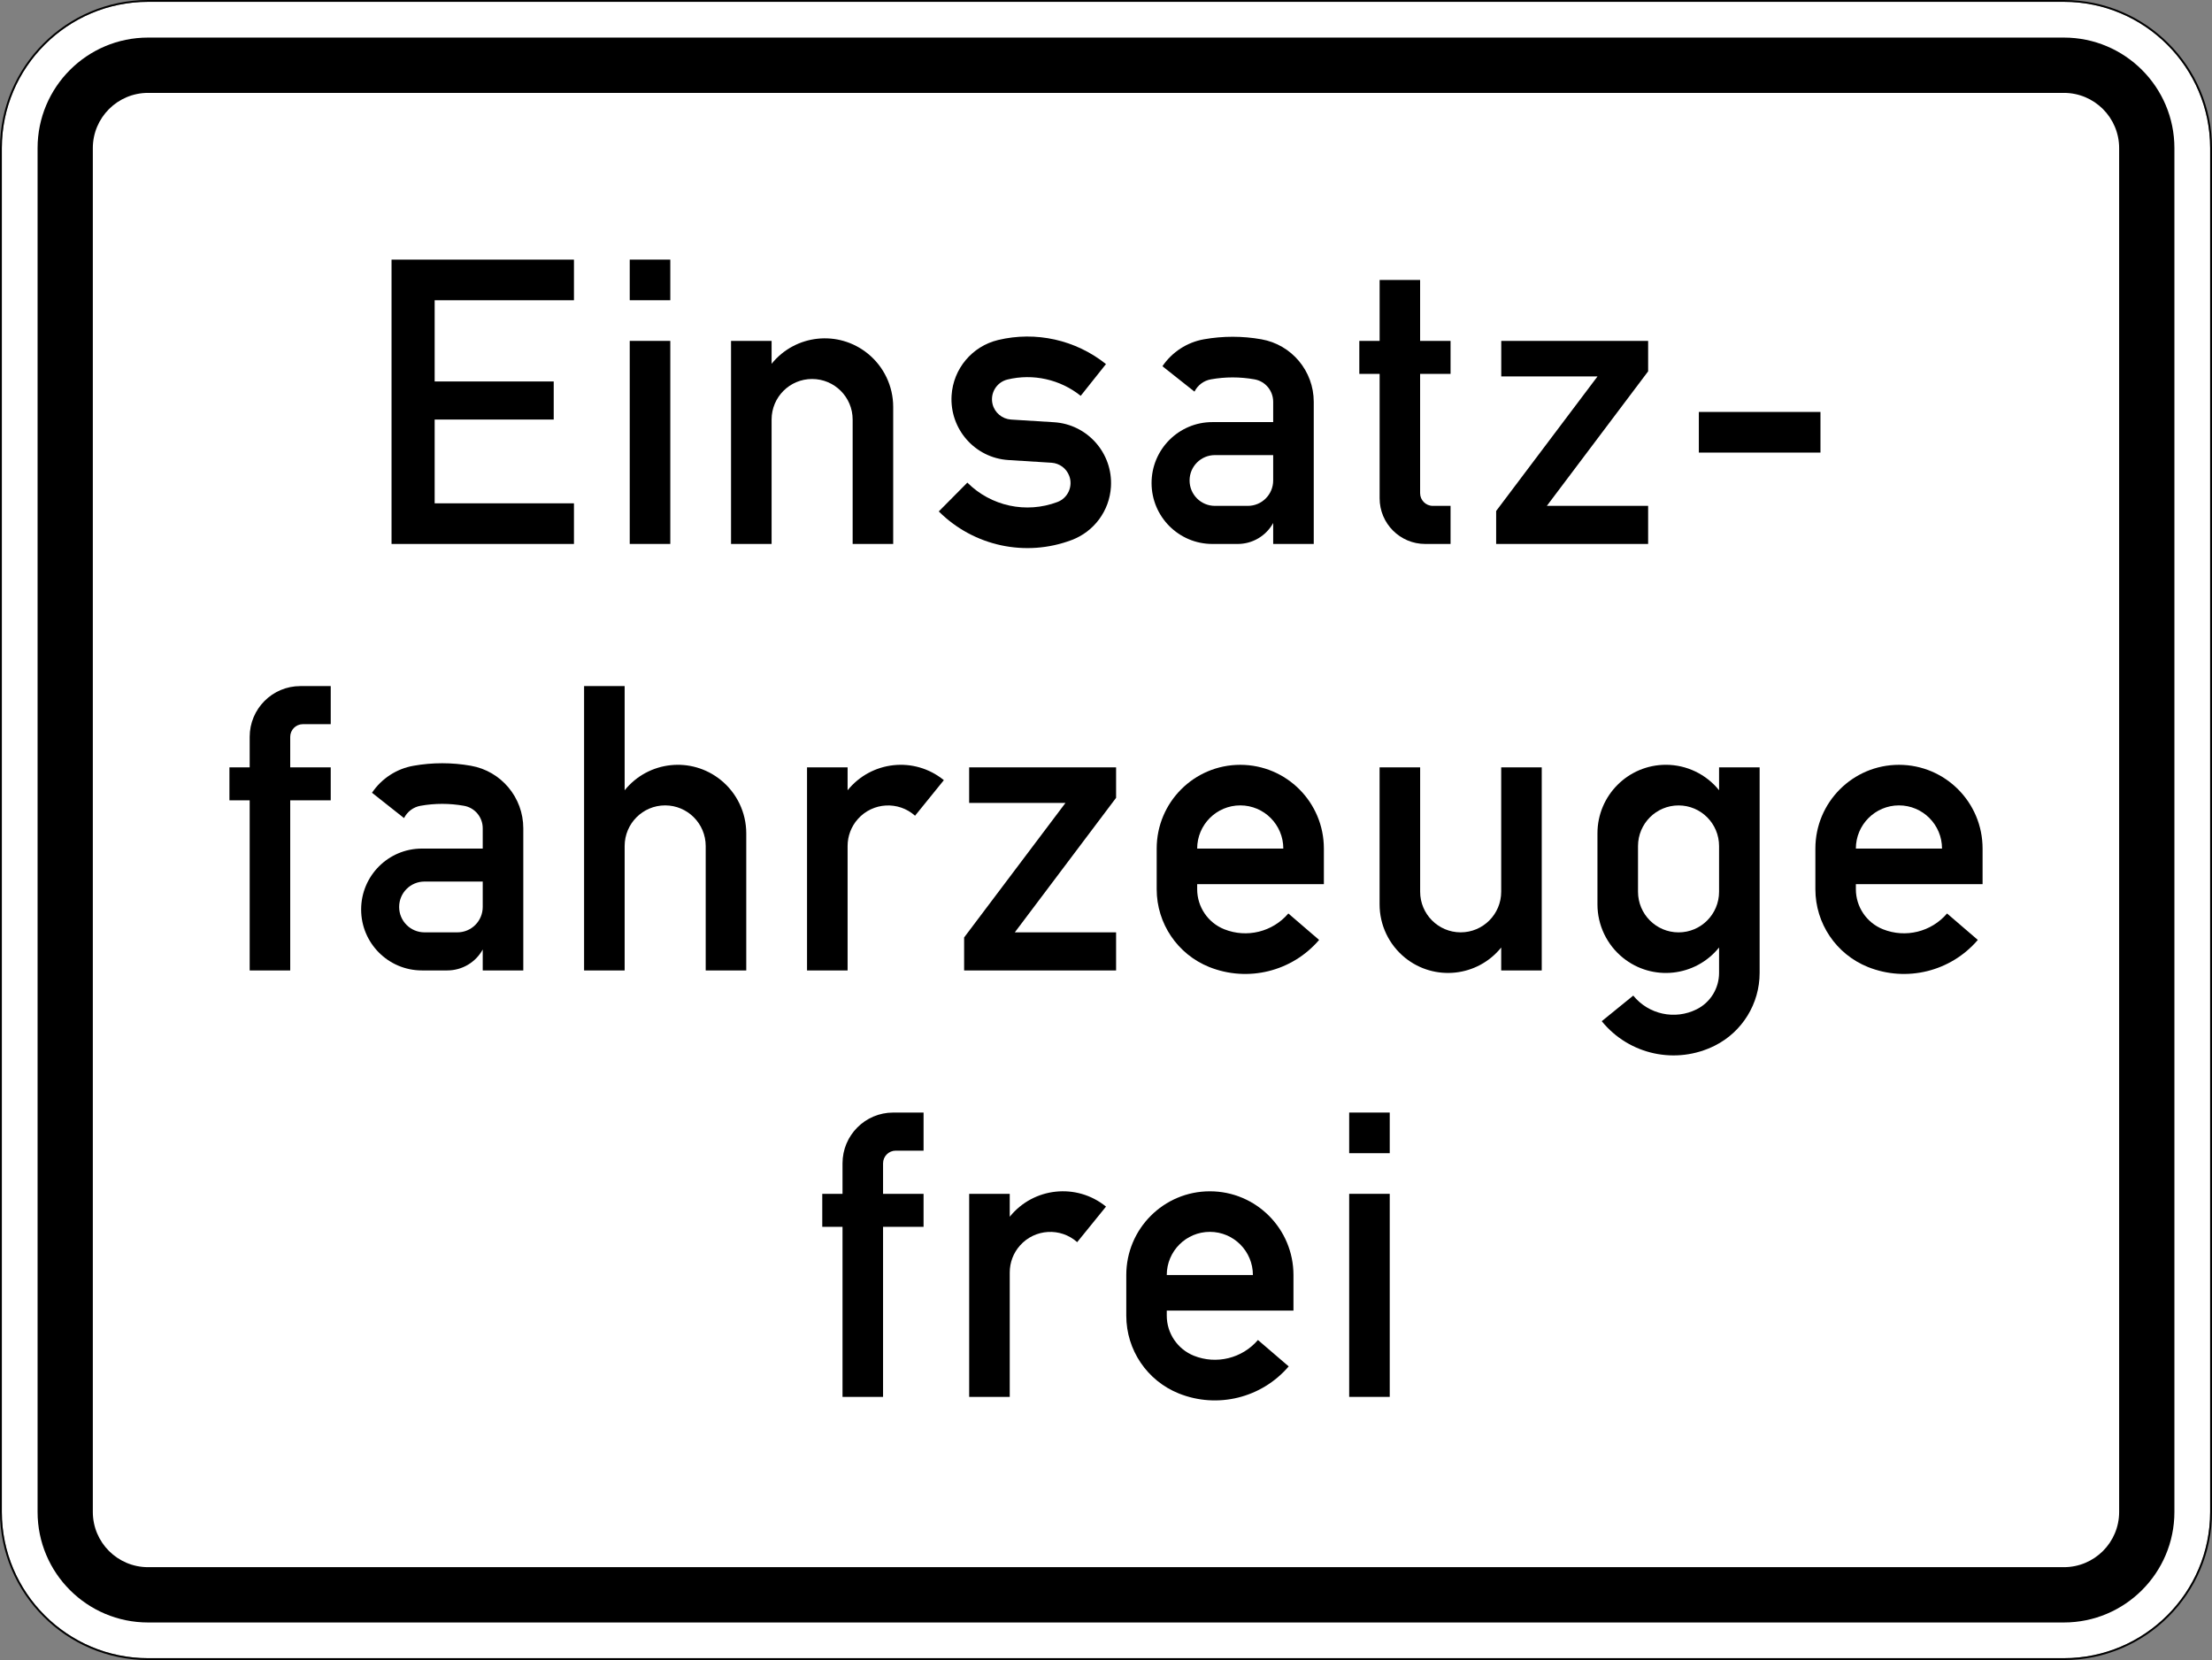 <?xml version="1.0" encoding="UTF-8" standalone="no"?>
<svg xmlns:dc="http://purl.org/dc/elements/1.1/" xmlns:cc="http://creativecommons.org/ns#" xmlns:rdf="http://www.w3.org/1999/02/22-rdf-syntax-ns#" xmlns:svg="http://www.w3.org/2000/svg" xmlns="http://www.w3.org/2000/svg" viewBox="0 0 601 451" height="451" width="601" xml:space="preserve" version="1.1" id="svg23020"><rect x="0" y="0" width="601" height="451" fill="#808080" stroke="none"/><script xmlns="" id="__gaOptOutExtension"/><defs id="defs23024"><clipPath id="clipPath23044" clipPathUnits="userSpaceOnUse"><path id="path23046" d="m 49,56 382,0 0,249 -382,0 0,-249 z"/></clipPath></defs><g transform="matrix(1.25,0,0,-1.25,0,451)" id="g23028"><g id="g23030"><path id="path23032" style="fill:#ffffff;fill-opacity:1;fill-rule:nonzero;stroke:none" d="m 32.184,360.402 c -17.52,0 -31.786,-14.266 -31.786,-31.797 l 0,-296.414 C 0.398,14.663 14.664,0.402 32.184,0.402 l 416.418,0 c 17.535,0 31.796,14.261 31.796,31.789 l 0,296.414 c 0,17.531 -14.261,31.797 -31.796,31.797 l -416.418,0 z"/><path id="path23034" style="fill:#000000;fill-opacity:1;fill-rule:nonzero;stroke:none" d="m 32.184,352.632 c -13.262,0 -24.016,-10.758 -24.016,-24.027 l 0,-296.414 C 8.168,18.925 18.922,8.163 32.184,8.163 l 416.418,0 c 13.265,0 24.027,10.762 24.027,24.028 l 0,296.414 c 0,13.269 -10.762,24.027 -24.027,24.027 l -416.418,0 z m 0,-12.02 416.418,0 c 6.636,0 12.015,-5.375 12.015,-12.007 l 0,-296.414 c 0,-6.641 -5.379,-12.008 -12.015,-12.008 l -416.418,0 c -6.622,0 -12.008,5.367 -12.008,12.008 l 0,296.414 c 0,6.632 5.386,12.007 12.008,12.007 z"/><path id="path23036" style="fill:#000000;fill-opacity:1;fill-rule:nonzero;stroke:none" d="M 32.184,360.8 C 14.445,360.8 0,346.355 0,328.605 L 0,32.191 C 0,14.448 14.445,-0.001 32.184,-0.001 l 416.418,0 c 17.75,0 32.199,14.449 32.199,32.192 l 0,296.414 c 0,17.75 -14.449,32.195 -32.199,32.195 l -416.418,0 z m 0,-0.398 416.418,0 c 17.535,0 31.796,-14.266 31.796,-31.797 l 0,-296.414 c 0,-17.524 -14.261,-31.789 -31.796,-31.789 l -416.418,0 c -17.52,0 -31.786,14.265 -31.786,31.789 l 0,296.414 c 0,17.531 14.266,31.797 31.786,31.797 z"/><g transform="translate(0,-0.2)" id="g23038"><g id="g23040"><g clip-path="url(#clipPath23044)" id="g23042"><g id="g23048"><path id="path23050" style="fill:#000000;fill-opacity:1;fill-rule:nonzero;stroke:none" d="m 85.105,242.773 0,61.797 39.649,0 0,-8.832 -30.277,0 0,-17.648 25.878,0 0,-8.278 -25.878,0 0,-18.207 30.277,0 0,-8.832 -39.649,0 z"/><path id="path23052" style="fill:#000000;fill-opacity:1;fill-rule:nonzero;stroke:none" d="m 136.879,286.91 8.816,0 0,-44.133 -8.816,0 0,44.133 z m 0,17.664 8.816,0 0,-8.832 -8.816,0 0,8.832 z"/><path id="path23054" style="fill:#000000;fill-opacity:1;fill-rule:nonzero;stroke:none" d="m 158.898,242.773 0,44.133 8.817,0 0,-4.976 c 5.156,6.394 14.512,7.402 20.91,2.218 3.48,-2.82 5.52,-7.082 5.52,-11.578 l 0,-29.797 -8.813,0 0,27.039 c 0,4.876 -3.949,8.817 -8.816,8.817 -4.868,0 -8.801,-3.941 -8.801,-8.817 l 0,-27.039 -8.817,0 z"/><path id="path23056" style="fill:#000000;fill-opacity:1;fill-rule:nonzero;stroke:none" d="m 204.055,249.844 6.207,6.261 c 5.144,-5.125 12.777,-6.773 19.57,-4.218 2.273,0.847 3.438,3.402 2.578,5.679 -0.613,1.633 -2.113,2.743 -3.848,2.86 l -9.371,0.586 c -7.285,0.453 -12.804,6.742 -12.355,14.043 0.363,5.797 4.461,10.687 10.098,12.043 8.203,1.972 16.859,0.047 23.461,-5.227 l -5.493,-6.902 c -4.472,3.574 -10.347,4.89 -15.914,3.547 -2.359,-0.571 -3.816,-2.95 -3.25,-5.328 0.453,-1.883 2.086,-3.243 4.008,-3.376 l 9.356,-0.582 c 7.285,-0.453 12.824,-6.746 12.371,-14.046 -0.321,-5.211 -3.672,-9.735 -8.555,-11.563 -10.008,-3.766 -21.289,-1.328 -28.863,6.223"/><path id="path23058" style="fill:#000000;fill-opacity:1;fill-rule:nonzero;stroke:none" d="m 285.555,242.773 -8.817,0 0,4.555 c -1.547,-2.816 -4.504,-4.555 -7.711,-4.555 l -5.507,0 c -7.297,0 -13.215,5.926 -13.215,13.243 0,7.312 5.918,13.242 13.215,13.242 l 13.218,0 0,4.406 c 0,2.426 -1.718,4.484 -4.093,4.891 -3.122,0.554 -6.313,0.554 -9.415,0 -1.558,-0.262 -2.886,-1.254 -3.601,-2.672 l -6.965,5.519 c 2.098,3.094 5.363,5.211 9.035,5.856 4.125,0.73 8.336,0.73 12.457,0 6.59,-1.153 11.399,-6.891 11.399,-13.594 l 0,-30.891 z m -8.817,19.313 -12.664,0 c -3.043,0 -5.508,-2.465 -5.508,-5.516 0,-3.05 2.465,-5.519 5.508,-5.519 l 7.156,0 c 3.043,0 5.508,2.469 5.508,5.519 l 0,5.516 z"/><path id="path23060" style="fill:#000000;fill-opacity:1;fill-rule:nonzero;stroke:none" d="m 315.293,242.773 -5.508,0 c -5.48,0 -9.91,4.454 -9.91,9.926 l 0,27.039 -4.414,0 0,7.168 4.414,0 0,13.242 8.801,0 0,-13.242 6.617,0 0,-7.168 -6.617,0 0,-25.929 c 0,-1.516 1.238,-2.758 2.754,-2.758 l 3.863,0 0,-8.278 z"/><path id="path23062" style="fill:#000000;fill-opacity:1;fill-rule:nonzero;stroke:none" d="m 325.203,242.773 0,7.168 22.031,29.243 -20.922,0 0,7.722 31.926,0 0,-6.613 -22.019,-29.242 22.019,0 0,-8.278 -33.035,0 z"/><path id="path23064" style="fill:#000000;fill-opacity:1;fill-rule:nonzero;stroke:none" d="m 369.262,271.465 26.434,0 0,-8.832 -26.434,0 0,8.832 z"/><path id="path23066" style="fill:#000000;fill-opacity:1;fill-rule:nonzero;stroke:none" d="m 54.27,150.082 0,36.965 -4.403,0 0,7.168 4.403,0 0,6.629 c 0,6.09 4.921,11.039 11.015,11.039 l 6.602,0 0,-8.278 -6.051,0 c -1.527,0 -2.754,-1.242 -2.754,-2.761 l 0,-6.629 8.805,0 0,-7.168 -8.805,0 0,-36.965 -8.812,0 z"/><path id="path23068" style="fill:#000000;fill-opacity:1;fill-rule:nonzero;stroke:none" d="m 113.742,150.082 -8.816,0 0,4.555 c -1.543,-2.817 -4.5,-4.555 -7.707,-4.555 l -5.508,0 c -7.301,0 -13.215,5.93 -13.215,13.242 0,7.317 5.914,13.242 13.215,13.242 l 13.215,0 0,4.411 c 0,2.421 -1.719,4.48 -4.094,4.89 -3.117,0.555 -6.309,0.555 -9.414,0 -1.559,-0.265 -2.883,-1.269 -3.598,-2.672 l -6.965,5.504 c 2.098,3.11 5.364,5.227 9.036,5.867 4.121,0.731 8.332,0.731 12.457,0 6.586,-1.152 11.394,-6.89 11.394,-13.589 l 0,-30.895 z m -8.816,19.316 -12.66,0 c -3.047,0 -5.508,-2.468 -5.508,-5.519 0,-3.051 2.461,-5.52 5.508,-5.52 l 7.152,0 c 3.047,0 5.508,2.469 5.508,5.52 l 0,5.519 z"/><path id="path23070" style="fill:#000000;fill-opacity:1;fill-rule:nonzero;stroke:none" d="m 126.957,150.082 0,61.801 8.816,0 0,-22.645 c 5.157,6.395 14.512,7.403 20.911,2.219 3.48,-2.816 5.523,-7.082 5.523,-11.578 l 0,-29.797 -8.816,0 0,27.039 c 0,4.875 -3.95,8.832 -8.817,8.832 -4.867,0 -8.801,-3.957 -8.801,-8.832 l 0,-27.039 -8.816,0 z"/><path id="path23072" style="fill:#000000;fill-opacity:1;fill-rule:nonzero;stroke:none" d="m 175.418,150.082 0,44.133 8.816,0 0,-4.977 c 5.161,6.395 14.516,7.403 20.895,2.219 0.016,0 0.016,0 0.031,-0.016 l -6.265,-7.734 c -3.629,3.238 -9.196,2.918 -12.43,-0.719 -1.442,-1.617 -2.231,-3.707 -2.231,-5.867 l 0,-27.039 -8.816,0 z"/><path id="path23074" style="fill:#000000;fill-opacity:1;fill-rule:nonzero;stroke:none" d="m 209.562,150.082 0,7.168 22.032,29.242 -20.938,0 0,7.723 31.938,0 0,-6.613 -22.016,-29.243 22.016,0 0,-8.277 -33.032,0 z"/><path id="path23076" style="fill:#000000;fill-opacity:1;fill-rule:nonzero;stroke:none" d="m 287.758,168.84 -27.539,0 0,-1.11 c 0,-3.824 2.332,-7.285 5.886,-8.699 4.895,-1.957 10.504,-0.586 13.93,3.43 l 6.688,-5.75 c -5.887,-6.879 -15.489,-9.242 -23.883,-5.887 -6.906,2.778 -11.422,9.461 -11.422,16.906 l 0,8.836 c 0,10.059 8.129,18.204 18.168,18.204 10.039,0 18.172,-8.145 18.172,-18.204 l 0,-7.726 z m -27.539,7.726 18.722,0 c 0,5.18 -4.179,9.387 -9.355,9.387 -5.172,0 -9.367,-4.207 -9.367,-9.387"/><path id="path23078" style="fill:#000000;fill-opacity:1;fill-rule:nonzero;stroke:none" d="m 335.113,150.082 -8.812,0 0,4.98 c -5.16,-6.394 -14.516,-7.386 -20.91,-2.218 -3.485,2.832 -5.524,7.078 -5.524,11.59 l 0,29.781 8.817,0 0,-27.024 c 0,-4.875 3.949,-8.832 8.812,-8.832 4.867,0 8.805,3.957 8.805,8.832 l 0,27.024 8.812,0 0,-44.133 z"/><path id="path23080" style="fill:#000000;fill-opacity:1;fill-rule:nonzero;stroke:none" d="m 382.473,194.223 0,-44.688 c 0,-6.687 -3.774,-12.805 -9.735,-15.797 -8.422,-4.218 -18.636,-2.015 -24.582,5.313 l 6.848,5.562 c 3.324,-4.101 9.062,-5.343 13.785,-2.976 2.988,1.488 4.867,4.554 4.867,7.898 l 0,5.531 c -5.16,-6.394 -14.511,-7.402 -20.91,-2.218 -3.48,2.816 -5.523,7.082 -5.523,11.578 l 0,15.445 c 0,8.234 6.66,14.906 14.879,14.906 4.488,0 8.742,-2.043 11.554,-5.531 l 0,4.977 8.817,0 z m -8.817,-27.039 0,9.929 c 0,4.875 -3.933,8.832 -8.801,8.832 -4.867,0 -8.816,-3.957 -8.816,-8.832 l 0,-9.929 c 0,-4.875 3.949,-8.832 8.816,-8.832 4.868,0 8.801,3.957 8.801,8.832"/><path id="path23082" style="fill:#000000;fill-opacity:1;fill-rule:nonzero;stroke:none" d="m 430.934,168.84 -27.543,0 0,-1.11 c 0,-3.824 2.332,-7.285 5.886,-8.699 4.899,-1.957 10.508,-0.586 13.934,3.43 l 6.687,-5.75 c -5.886,-6.879 -15.488,-9.242 -23.882,-5.887 -6.907,2.778 -11.426,9.461 -11.426,16.906 l 0,8.836 c 0,10.059 8.133,18.204 18.172,18.204 10.039,0 18.172,-8.145 18.172,-18.204 l 0,-7.726 z m -27.543,7.726 18.726,0 c 0,5.18 -4.183,9.387 -9.355,9.387 -5.172,0 -9.371,-4.207 -9.371,-9.387"/><path id="path23084" style="fill:#000000;fill-opacity:1;fill-rule:nonzero;stroke:none" d="m 183.129,57.391 0,36.964 -4.402,0 0,7.168 4.402,0 0,6.629 c 0,6.09 4.922,11.039 11.016,11.039 l 6.601,0 0,-8.277 -6.051,0 c -1.527,0 -2.754,-1.242 -2.754,-2.762 l 0,-6.629 8.805,0 0,-7.168 -8.805,0 0,-36.964 -8.812,0 z"/><path id="path23086" style="fill:#000000;fill-opacity:1;fill-rule:nonzero;stroke:none" d="m 210.66,57.391 0,44.132 8.817,0 0,-4.976 c 5.156,6.394 14.511,7.402 20.91,2.219 l 0.015,-0.016 -6.265,-7.723 c -3.629,3.227 -9.196,2.907 -12.43,-0.73 -1.445,-1.617 -2.23,-3.707 -2.23,-5.867 l 0,-27.039 -8.817,0 z"/><path id="path23088" style="fill:#000000;fill-opacity:1;fill-rule:nonzero;stroke:none" d="m 281.148,76.152 -27.539,0 0,-1.109 c 0,-3.824 2.332,-7.27 5.887,-8.703 4.895,-1.957 10.508,-0.582 13.93,3.418 l 6.687,-5.738 c -5.886,-6.875 -15.488,-9.243 -23.883,-5.883 -6.906,2.773 -11.421,9.461 -11.421,16.906 l 0,8.832 c 0,10.059 8.129,18.203 18.171,18.203 10.04,0 18.168,-8.144 18.168,-18.203 l 0,-7.723 z m -27.539,7.723 18.723,0 c 0,5.184 -4.18,9.387 -9.352,9.387 -5.175,0 -9.371,-4.203 -9.371,-9.387"/><path id="path23090" style="fill:#000000;fill-opacity:1;fill-rule:nonzero;stroke:none" d="m 293.258,101.527 8.816,0 0,-44.132 -8.816,0 0,44.132 z m 0,17.664 8.816,0 0,-8.832 -8.816,0 0,8.832 z"/></g></g></g></g></g></g></svg>